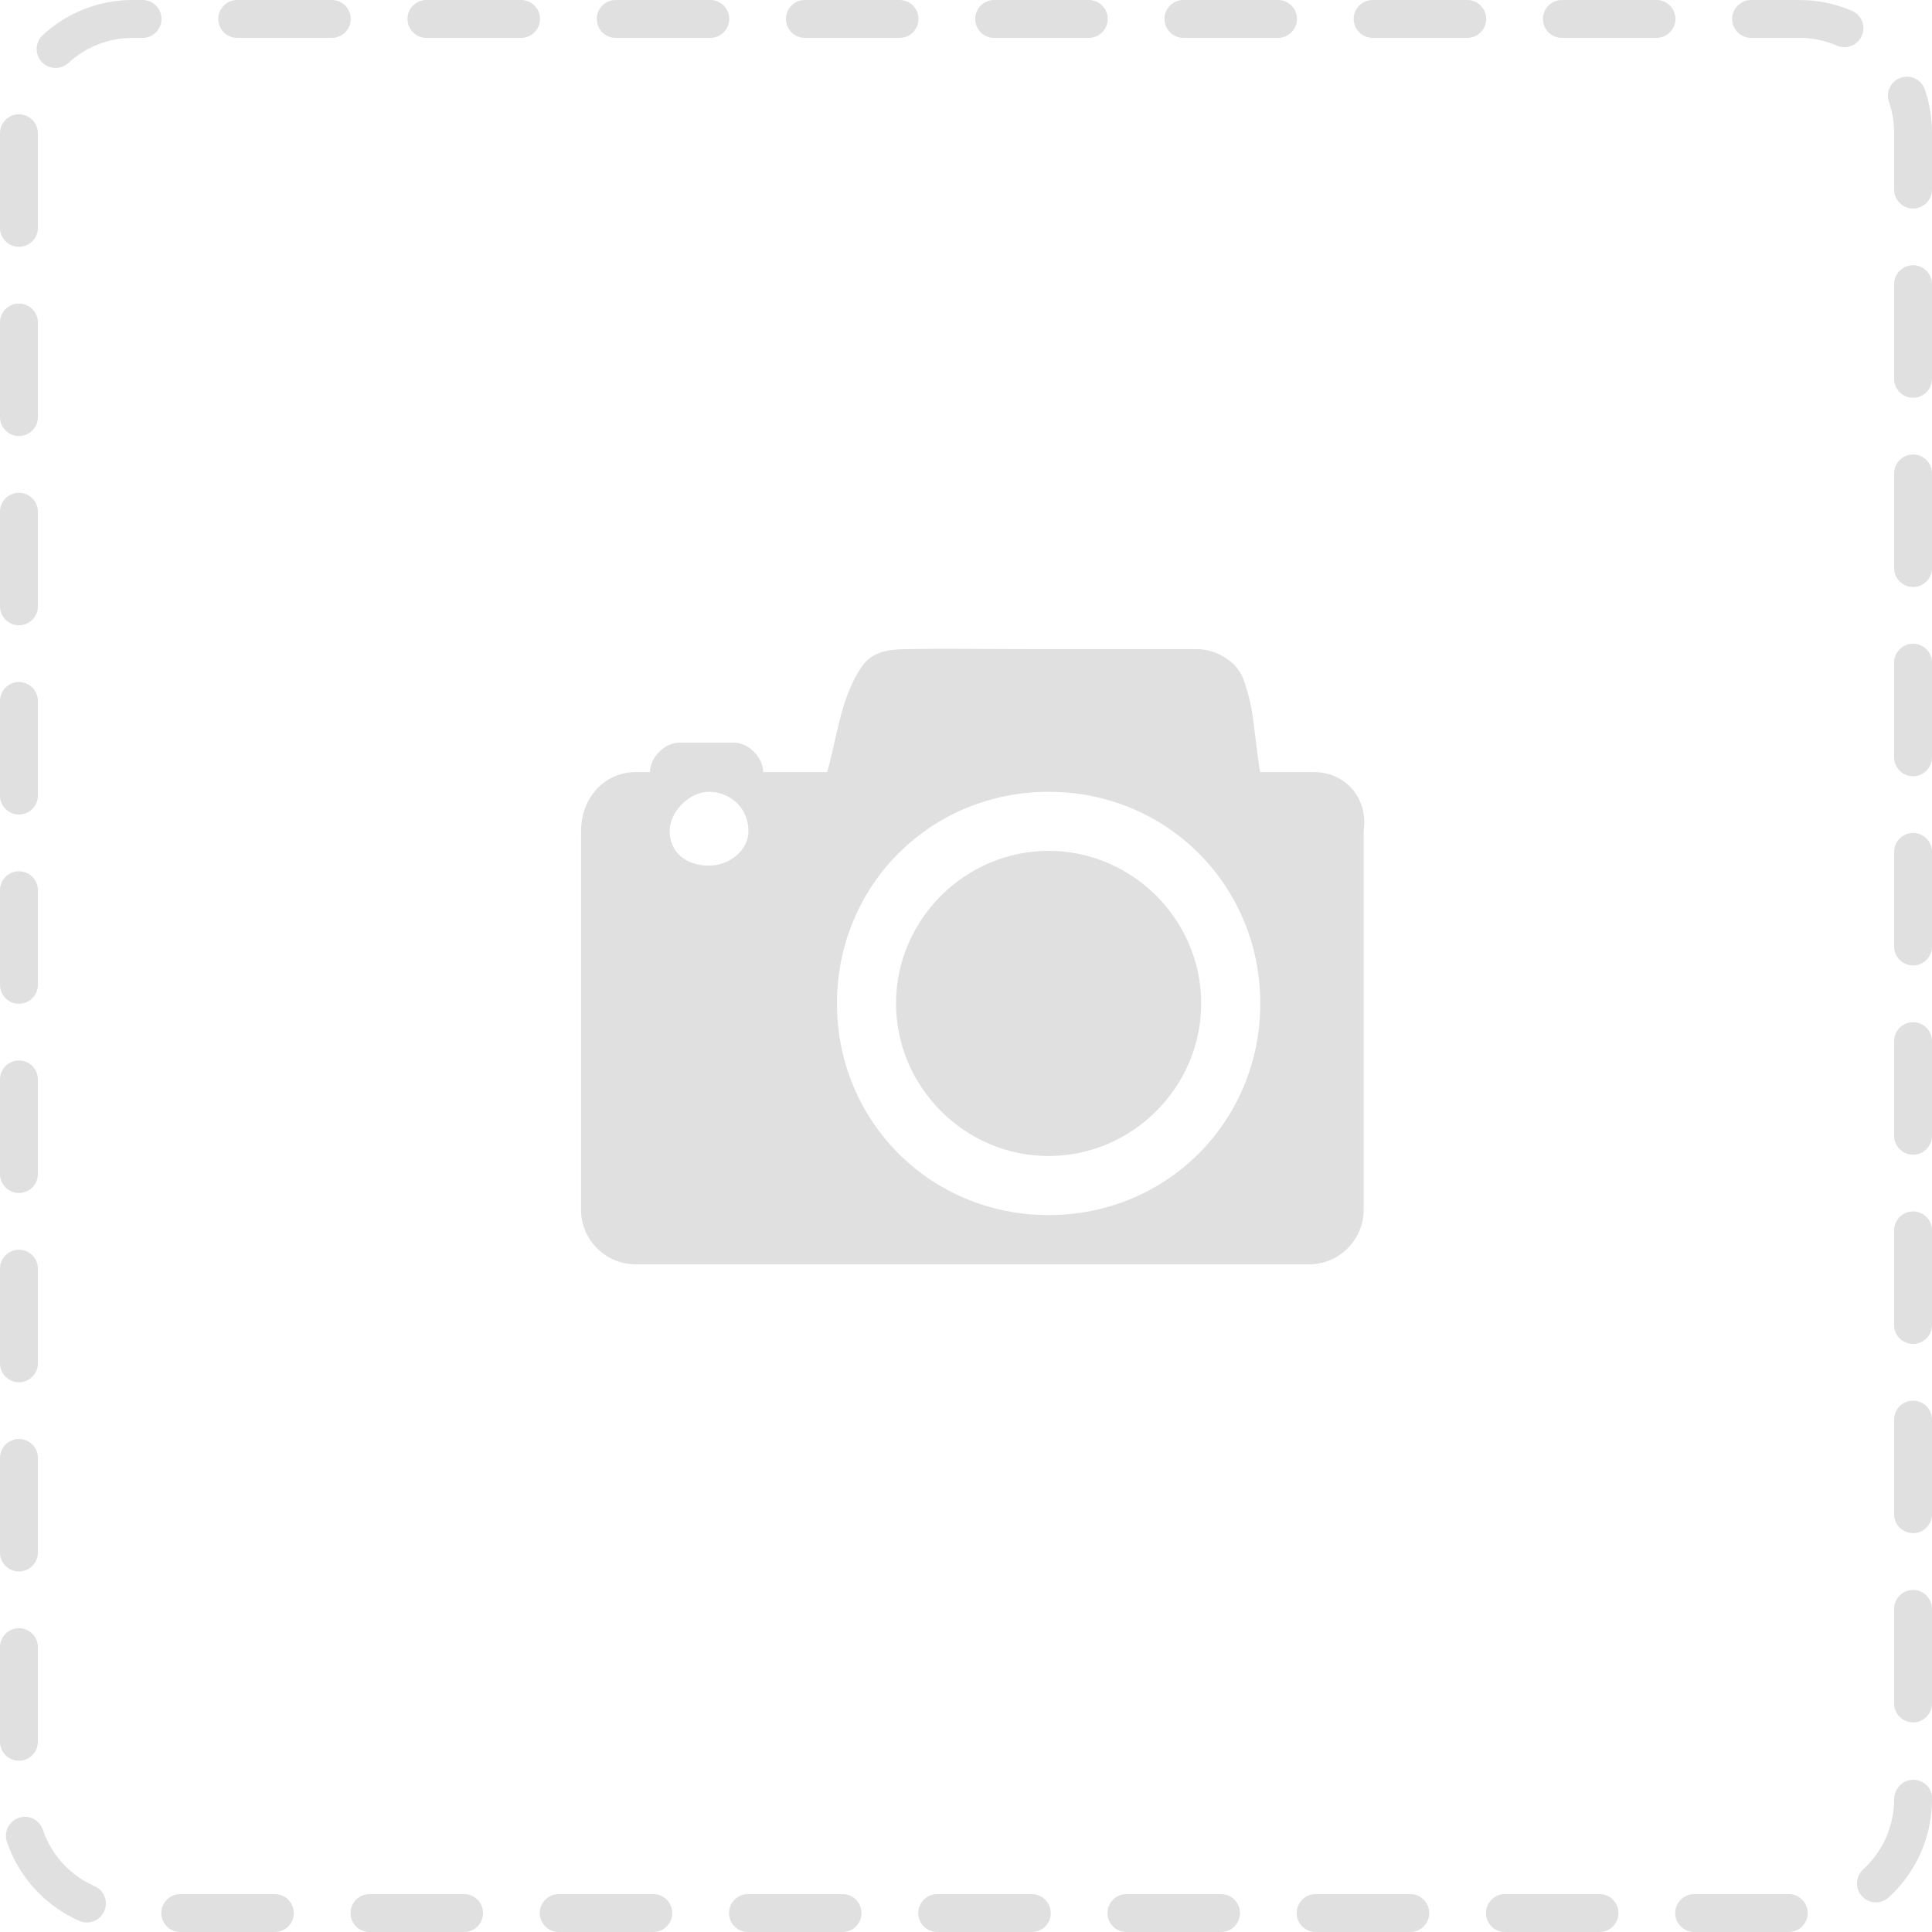 <?xml version="1.0" encoding="utf-8"?>
<!-- Generator: Adobe Illustrator 16.0.0, SVG Export Plug-In . SVG Version: 6.00 Build 0)  -->
<!DOCTYPE svg PUBLIC "-//W3C//DTD SVG 1.1//EN" "http://www.w3.org/Graphics/SVG/1.1/DTD/svg11.dtd">
<svg version="1.1" id="图层_1" xmlns="http://www.w3.org/2000/svg" xmlns:xlink="http://www.w3.org/1999/xlink" x="0px" y="0px"
	 width="102px" height="102px" viewBox="0 0 102 102" enable-background="new 0 0 102 102" xml:space="preserve">
<g>
	<path fill="#E0E0E0" d="M17.519,0h-4.995c-0.553,0-1,0.448-1,1s0.447,1,1,1h4.995c0.553,0,1-0.448,1-1S18.071,0,17.519,0z"/>
	<path fill="#E0E0E0" d="M24.502,100h-4.996c-0.553,0-1,0.447-1,1s0.447,1,1,1h4.996c0.553,0,1-0.447,1-1S25.055,100,24.502,100z"/>
	<path fill="#E0E0E0" d="M7.527,0H7C5.237,0,3.553,0.658,2.257,1.852C1.851,2.226,1.825,2.858,2.199,3.265
		c0.197,0.214,0.466,0.322,0.735,0.322c0.242,0,0.485-0.087,0.678-0.265C4.537,2.47,5.741,2,7,2h0.527c0.553,0,1-0.448,1-1
		S8.08,0,7.527,0z"/>
	<path fill="#E0E0E0" d="M4.992,99.58c-1.289-0.565-2.284-1.652-2.732-2.981c-0.177-0.522-0.737-0.807-1.267-0.628
		c-0.523,0.176-0.805,0.743-0.628,1.267c0.627,1.861,2.02,3.383,3.822,4.175c0.131,0.057,0.268,0.084,0.401,0.084
		c0.385,0,0.752-0.223,0.917-0.598C5.728,100.393,5.497,99.803,4.992,99.58z"/>
	<path fill="#E0E0E0" d="M14.511,100H9.516c-0.553,0-1,0.447-1,1s0.447,1,1,1h4.995c0.553,0,1-0.447,1-1S15.063,100,14.511,100z"/>
	<path fill="#E0E0E0" d="M37.5,0h-4.995c-0.553,0-1,0.448-1,1s0.447,1,1,1H37.5c0.553,0,1-0.448,1-1S38.053,0,37.5,0z"/>
	<path fill="#E0E0E0" d="M27.509,0h-4.995c-0.553,0-1,0.448-1,1s0.447,1,1,1h4.995c0.553,0,1-0.448,1-1S28.062,0,27.509,0z"/>
	<path fill="#E0E0E0" d="M44.483,100h-4.995c-0.553,0-1,0.447-1,1s0.447,1,1,1h4.995c0.553,0,1-0.447,1-1S45.036,100,44.483,100z"/>
	<path fill="#E0E0E0" d="M34.492,100h-4.995c-0.553,0-1,0.447-1,1s0.447,1,1,1h4.995c0.553,0,1-0.447,1-1S35.045,100,34.492,100z"/>
	<path fill="#E0E0E0" d="M1,82.966c0.553,0,1-0.447,1-1v-4.995c0-0.553-0.447-1-1-1s-1,0.447-1,1v4.995
		C0,82.519,0.447,82.966,1,82.966z"/>
	<path fill="#E0E0E0" d="M1,33.012c0.553,0,1-0.448,1-1v-4.996c0-0.552-0.447-1-1-1s-1,0.448-1,1v4.996
		C0,32.564,0.447,33.012,1,33.012z"/>
	<path fill="#E0E0E0" d="M1,23.021c0.553,0,1-0.448,1-1v-4.995c0-0.552-0.447-1-1-1s-1,0.448-1,1v4.995
		C0,22.573,0.447,23.021,1,23.021z"/>
	<path fill="#E0E0E0" d="M1,43.003c0.553,0,1-0.448,1-1v-4.996c0-0.552-0.447-1-1-1s-1,0.448-1,1v4.996
		C0,42.555,0.447,43.003,1,43.003z"/>
	<path fill="#E0E0E0" d="M1,13.03c0.553,0,1-0.448,1-1V7.035c0-0.552-0.447-1-1-1s-1,0.448-1,1v4.996C0,12.583,0.447,13.03,1,13.03z
		"/>
	<path fill="#E0E0E0" d="M1,72.976c0.553,0,1-0.447,1-1V66.98c0-0.553-0.447-1-1-1s-1,0.447-1,1v4.995
		C0,72.528,0.447,72.976,1,72.976z"/>
	<path fill="#E0E0E0" d="M47.491,0h-4.996c-0.553,0-1,0.448-1,1s0.447,1,1,1h4.996c0.553,0,1-0.448,1-1S48.044,0,47.491,0z"/>
	<path fill="#E0E0E0" d="M2,91.957v-4.995c0-0.553-0.447-1-1-1s-1,0.447-1,1v4.995c0,0.553,0.447,1,1,1S2,92.51,2,91.957z"/>
	<path fill="#E0E0E0" d="M1,62.984c0.553,0,1-0.448,1-1v-4.995c0-0.552-0.447-1-1-1s-1,0.448-1,1v4.995
		C0,62.537,0.447,62.984,1,62.984z"/>
	<path fill="#E0E0E0" d="M1,52.994c0.553,0,1-0.448,1-1v-4.995c0-0.552-0.447-1-1-1s-1,0.448-1,1v4.995
		C0,52.546,0.447,52.994,1,52.994z"/>
	<path fill="#E0E0E0" d="M101,63.958c-0.553,0-1,0.447-1,1v4.995c0,0.553,0.447,1,1,1s1-0.447,1-1v-4.995
		C102,64.405,101.553,63.958,101,63.958z"/>
	<path fill="#E0E0E0" d="M54.475,100h-4.996c-0.553,0-1,0.447-1,1s0.447,1,1,1h4.996c0.553,0,1-0.447,1-1S55.027,100,54.475,100z"/>
	<path fill="#E0E0E0" d="M101,53.967c-0.553,0-1,0.448-1,1v4.995c0,0.552,0.447,1,1,1s1-0.448,1-1v-4.995
		C102,54.415,101.553,53.967,101,53.967z"/>
	<path fill="#E0E0E0" d="M101,83.939c-0.553,0-1,0.447-1,1v4.995c0,0.553,0.447,1,1,1s1-0.447,1-1v-4.995
		C102,84.387,101.553,83.939,101,83.939z"/>
	<path fill="#E0E0E0" d="M101,43.976c-0.553,0-1,0.448-1,1v4.995c0,0.552,0.447,1,1,1s1-0.448,1-1v-4.995
		C102,44.424,101.553,43.976,101,43.976z"/>
	<path fill="#E0E0E0" d="M101,73.948c-0.553,0-1,0.447-1,1v4.995c0,0.553,0.447,1,1,1s1-0.447,1-1v-4.995
		C102,74.396,101.553,73.948,101,73.948z"/>
	<path fill="#E0E0E0" d="M101.622,4.724c-0.18-0.522-0.747-0.802-1.271-0.621c-0.522,0.179-0.801,0.748-0.622,1.271
		C99.909,5.896,100,6.443,100,7v3.008c0,0.552,0.447,1,1,1s1-0.448,1-1V7C102,6.222,101.873,5.456,101.622,4.724z"/>
	<path fill="#E0E0E0" d="M101,14.003c-0.553,0-1,0.448-1,1v4.995c0,0.552,0.447,1,1,1s1-0.448,1-1v-4.995
		C102,14.451,101.553,14.003,101,14.003z"/>
	<path fill="#E0E0E0" d="M101,33.985c-0.553,0-1,0.448-1,1v4.996c0,0.552,0.447,1,1,1s1-0.448,1-1v-4.996
		C102,34.433,101.553,33.985,101,33.985z"/>
	<path fill="#E0E0E0" d="M101,23.994c-0.553,0-1,0.448-1,1v4.996c0,0.552,0.447,1,1,1s1-0.448,1-1v-4.996
		C102,24.442,101.553,23.994,101,23.994z"/>
	<path fill="#E0E0E0" d="M101,93.965c-0.553,0-1,0.482-1,1.035c0,1.403-0.596,2.751-1.635,3.697
		c-0.408,0.372-0.438,1.004-0.065,1.413c0.197,0.216,0.468,0.326,0.739,0.326c0.24,0,0.481-0.086,0.674-0.261
		C101.166,98.852,102,96.965,102,95v-0.07C102,94.377,101.553,93.965,101,93.965z"/>
	<path fill="#E0E0E0" d="M64.465,100H59.47c-0.553,0-1,0.447-1,1s0.447,1,1,1h4.995c0.553,0,1-0.447,1-1S65.018,100,64.465,100z"/>
	<path fill="#E0E0E0" d="M74.456,100H69.46c-0.553,0-1,0.447-1,1s0.447,1,1,1h4.996c0.553,0,1-0.447,1-1S75.009,100,74.456,100z"/>
	<path fill="#E0E0E0" d="M67.473,0h-4.995c-0.553,0-1,0.448-1,1s0.447,1,1,1h4.995c0.553,0,1-0.448,1-1S68.025,0,67.473,0z"/>
	<path fill="#E0E0E0" d="M57.481,0h-4.995c-0.553,0-1,0.448-1,1s0.447,1,1,1h4.995c0.553,0,1-0.448,1-1S58.034,0,57.481,0z"/>
	<path fill="#E0E0E0" d="M77.464,0h-4.996c-0.553,0-1,0.448-1,1s0.447,1,1,1h4.996c0.553,0,1-0.448,1-1S78.017,0,77.464,0z"/>
	<path fill="#E0E0E0" d="M87.454,0h-4.995c-0.553,0-1,0.448-1,1s0.447,1,1,1h4.995c0.553,0,1-0.448,1-1S88.007,0,87.454,0z"/>
	<path fill="#E0E0E0" d="M98.296,1.886c0.219-0.507-0.015-1.096-0.521-1.314C96.896,0.192,95.962,0,95,0h-2.55c-0.553,0-1,0.448-1,1
		s0.447,1,1,1H95c0.688,0,1.354,0.137,1.981,0.408c0.129,0.056,0.264,0.083,0.396,0.083C97.765,2.49,98.133,2.264,98.296,1.886z"/>
	<path fill="#E0E0E0" d="M94.438,100h-4.995c-0.553,0-1,0.447-1,1s0.447,1,1,1h4.995c0.553,0,1-0.447,1-1S94.99,100,94.438,100z"/>
	<path fill="#E0E0E0" d="M84.446,100h-4.995c-0.553,0-1,0.447-1,1s0.447,1,1,1h4.995c0.553,0,1-0.447,1-1S84.999,100,84.446,100z"/>
</g>
<g>
	<path fill="#E0E0E0" d="M69.395,40.764h-2.858c-0.037,0-0.222-1.545-0.235-1.651c-0.117-0.808-0.165-1.621-0.394-2.405
		c-0.195-0.678-0.303-1.213-0.851-1.705c-0.519-0.466-1.2-0.735-1.898-0.735c-3.005,0-6.011,0-9.016,0c-2.08,0-4.164-0.035-6.244,0
		c-0.885,0.015-1.799,0.088-2.364,0.876c-1.134,1.581-1.348,3.809-1.865,5.62h-3.378c0-0.78-0.779-1.559-1.56-1.559h-2.858
		c-0.779,0-1.559,0.779-1.559,1.559h-0.779c-1.559,0-2.858,1.299-2.858,3.118V63.89c0,1.56,1.3,2.858,2.858,2.858h35.599
		c1.559,0,2.858-1.299,2.858-2.858V43.882C72.253,42.063,70.953,40.764,69.395,40.764z M37.434,45.701
		c-1.299,0-2.079-0.78-2.079-1.819c0-1.04,1.039-2.079,2.079-2.079c1.039,0,2.078,0.779,2.078,2.079
		C39.512,44.921,38.473,45.701,37.434,45.701L37.434,45.701z M55.362,64.15c-6.235,0-11.173-4.938-11.173-11.174
		c0-6.237,4.938-11.173,11.173-11.173c6.236,0,11.174,4.937,11.174,11.173C66.536,59.212,61.599,64.15,55.362,64.15L55.362,64.15z
		 M55.362,44.921c-4.417,0-8.056,3.638-8.056,8.056c0,4.417,3.639,8.055,8.056,8.055s8.055-3.638,8.055-8.055
		C63.417,48.559,59.779,44.921,55.362,44.921L55.362,44.921z M55.362,44.921"/>
</g>
</svg>
